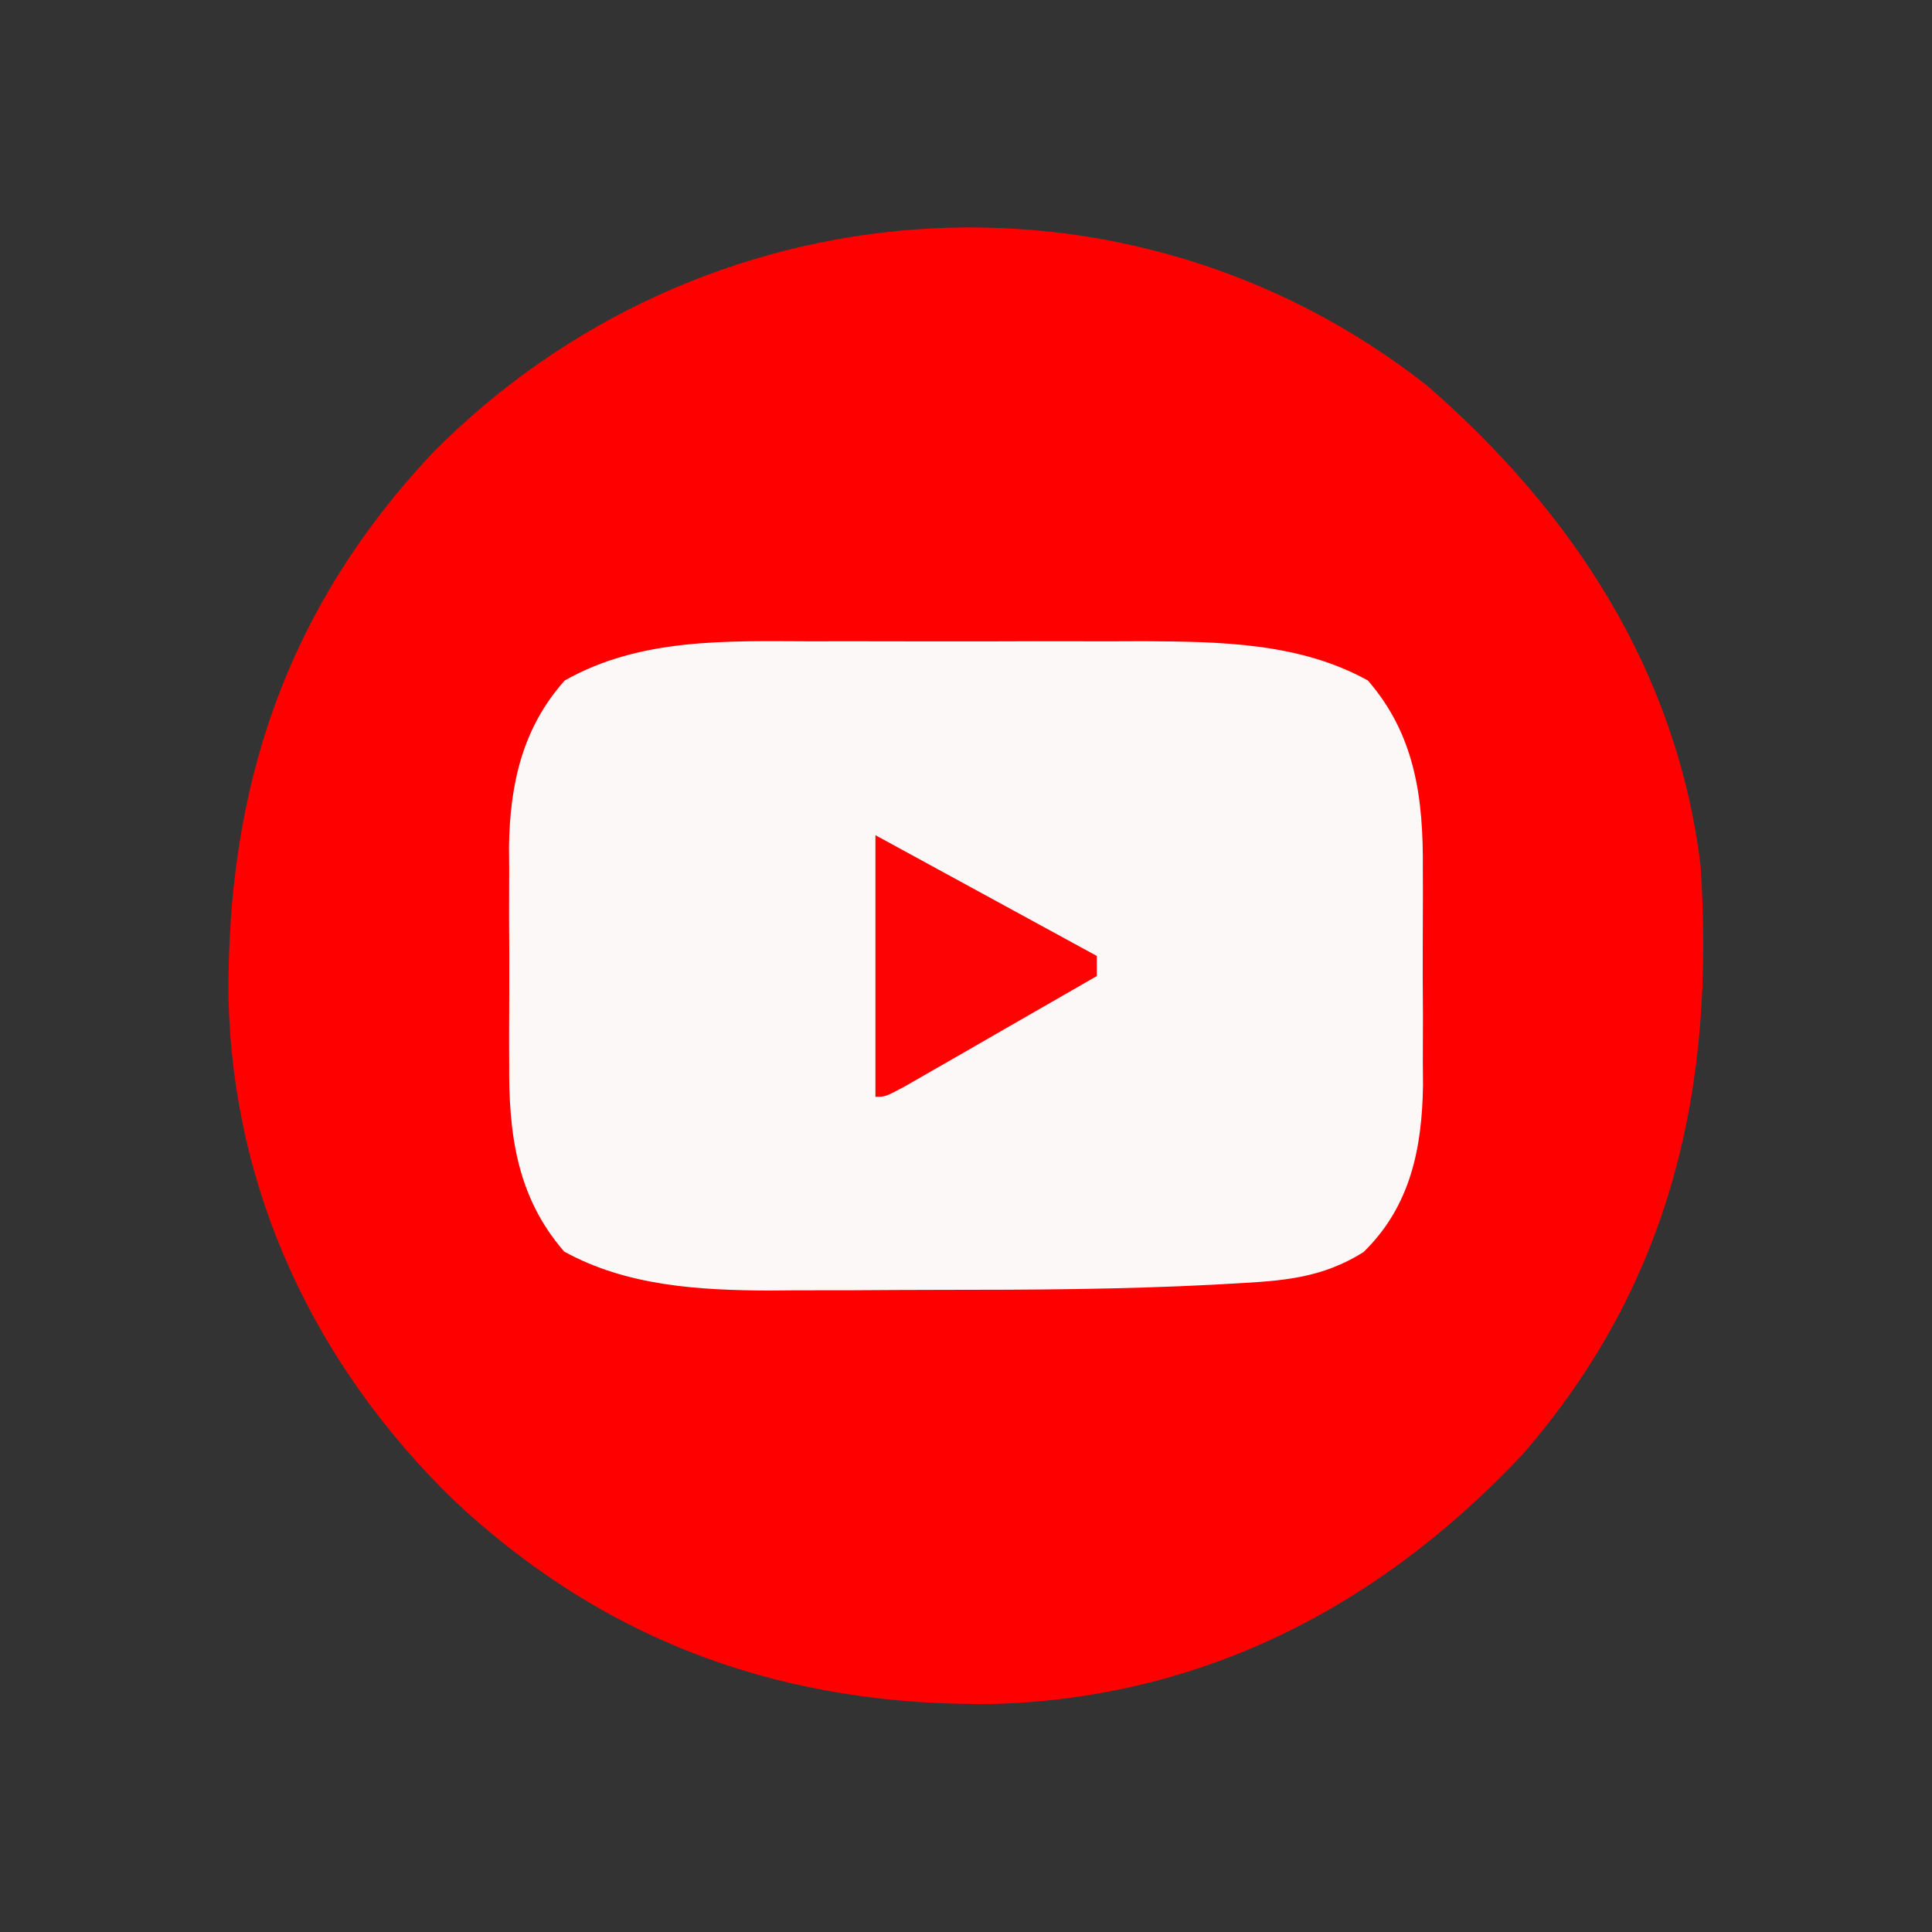 <?xml version="1.0" encoding="UTF-8"?>
<svg version="1.1" xmlns="http://www.w3.org/2000/svg" width="192" height="192">
<rect width="100%" height="100%" fill="#333333" stroke="none"/>
<path d="M0 0 C14.473 12.581 24.805 28.34 27.188 47.688 C28.653 69.719 24.325 89.148 9.5 106.227 C-4.615 121.247 -22.107 130.358 -42.829 131.022 C-63.571 131.344 -81.479 125.097 -96.812 110.688 C-110.509 97.321 -118.674 80.097 -119.105 60.862 C-119.267 39.944 -113.42 22.233 -98.812 6.688 C-72.248 -20.162 -29.855 -23.469 0 0 Z " fill="#FE0000" transform="translate(141.812,38.312)"/>
<path d="M0 0 C1.184 -0.002 2.369 -0.004 3.589 -0.006 C6.082 -0.007 8.576 -0.004 11.07 0.005 C14.864 0.016 18.657 0.005 22.451 -0.008 C24.884 -0.006 27.317 -0.004 29.75 0 C30.873 -0.004 31.996 -0.008 33.154 -0.012 C40.763 0.033 48.588 0.134 55.379 3.891 C60.128 9.359 60.898 15.686 60.84 22.641 C60.843 23.409 60.846 24.178 60.849 24.97 C60.851 26.584 60.845 28.197 60.833 29.811 C60.816 32.26 60.832 34.707 60.852 37.156 C60.85 38.734 60.846 40.313 60.84 41.891 C60.846 42.612 60.852 43.333 60.858 44.076 C60.772 50.383 59.61 56.151 54.941 60.703 C50.782 63.303 46.926 63.554 42.156 63.816 C41.414 63.858 40.671 63.9 39.906 63.943 C30.911 64.404 21.914 64.452 12.909 64.451 C9.983 64.453 7.057 64.471 4.131 64.49 C2.236 64.493 0.34 64.495 -1.555 64.496 C-2.412 64.503 -3.27 64.51 -4.153 64.518 C-11.122 64.492 -18.309 64.063 -24.496 60.641 C-29.245 55.172 -30.016 48.845 -29.957 41.891 C-29.96 41.122 -29.963 40.353 -29.966 39.561 C-29.968 37.948 -29.962 36.334 -29.95 34.721 C-29.934 32.272 -29.95 29.824 -29.969 27.375 C-29.967 25.797 -29.963 24.219 -29.957 22.641 C-29.963 21.92 -29.969 21.198 -29.975 20.456 C-29.891 14.273 -28.671 8.626 -24.434 3.891 C-16.932 -0.349 -8.395 -0.03 0 0 Z " fill="#FCF8F8" transform="translate(80.559,63.734)"/>
<path d="M0 0 C7.333 4 14.667 8 22 12 C22 12.66 22 13.32 22 14 C18.523 16.003 15.043 18.002 11.562 20 C10.569 20.572 9.576 21.145 8.553 21.734 C7.608 22.276 6.664 22.817 5.691 23.375 C4.38 24.129 4.38 24.129 3.041 24.898 C1 26 1 26 0 26 C0 17.42 0 8.84 0 0 Z " fill="#FE0303" transform="translate(87,83)"/>
</svg>
